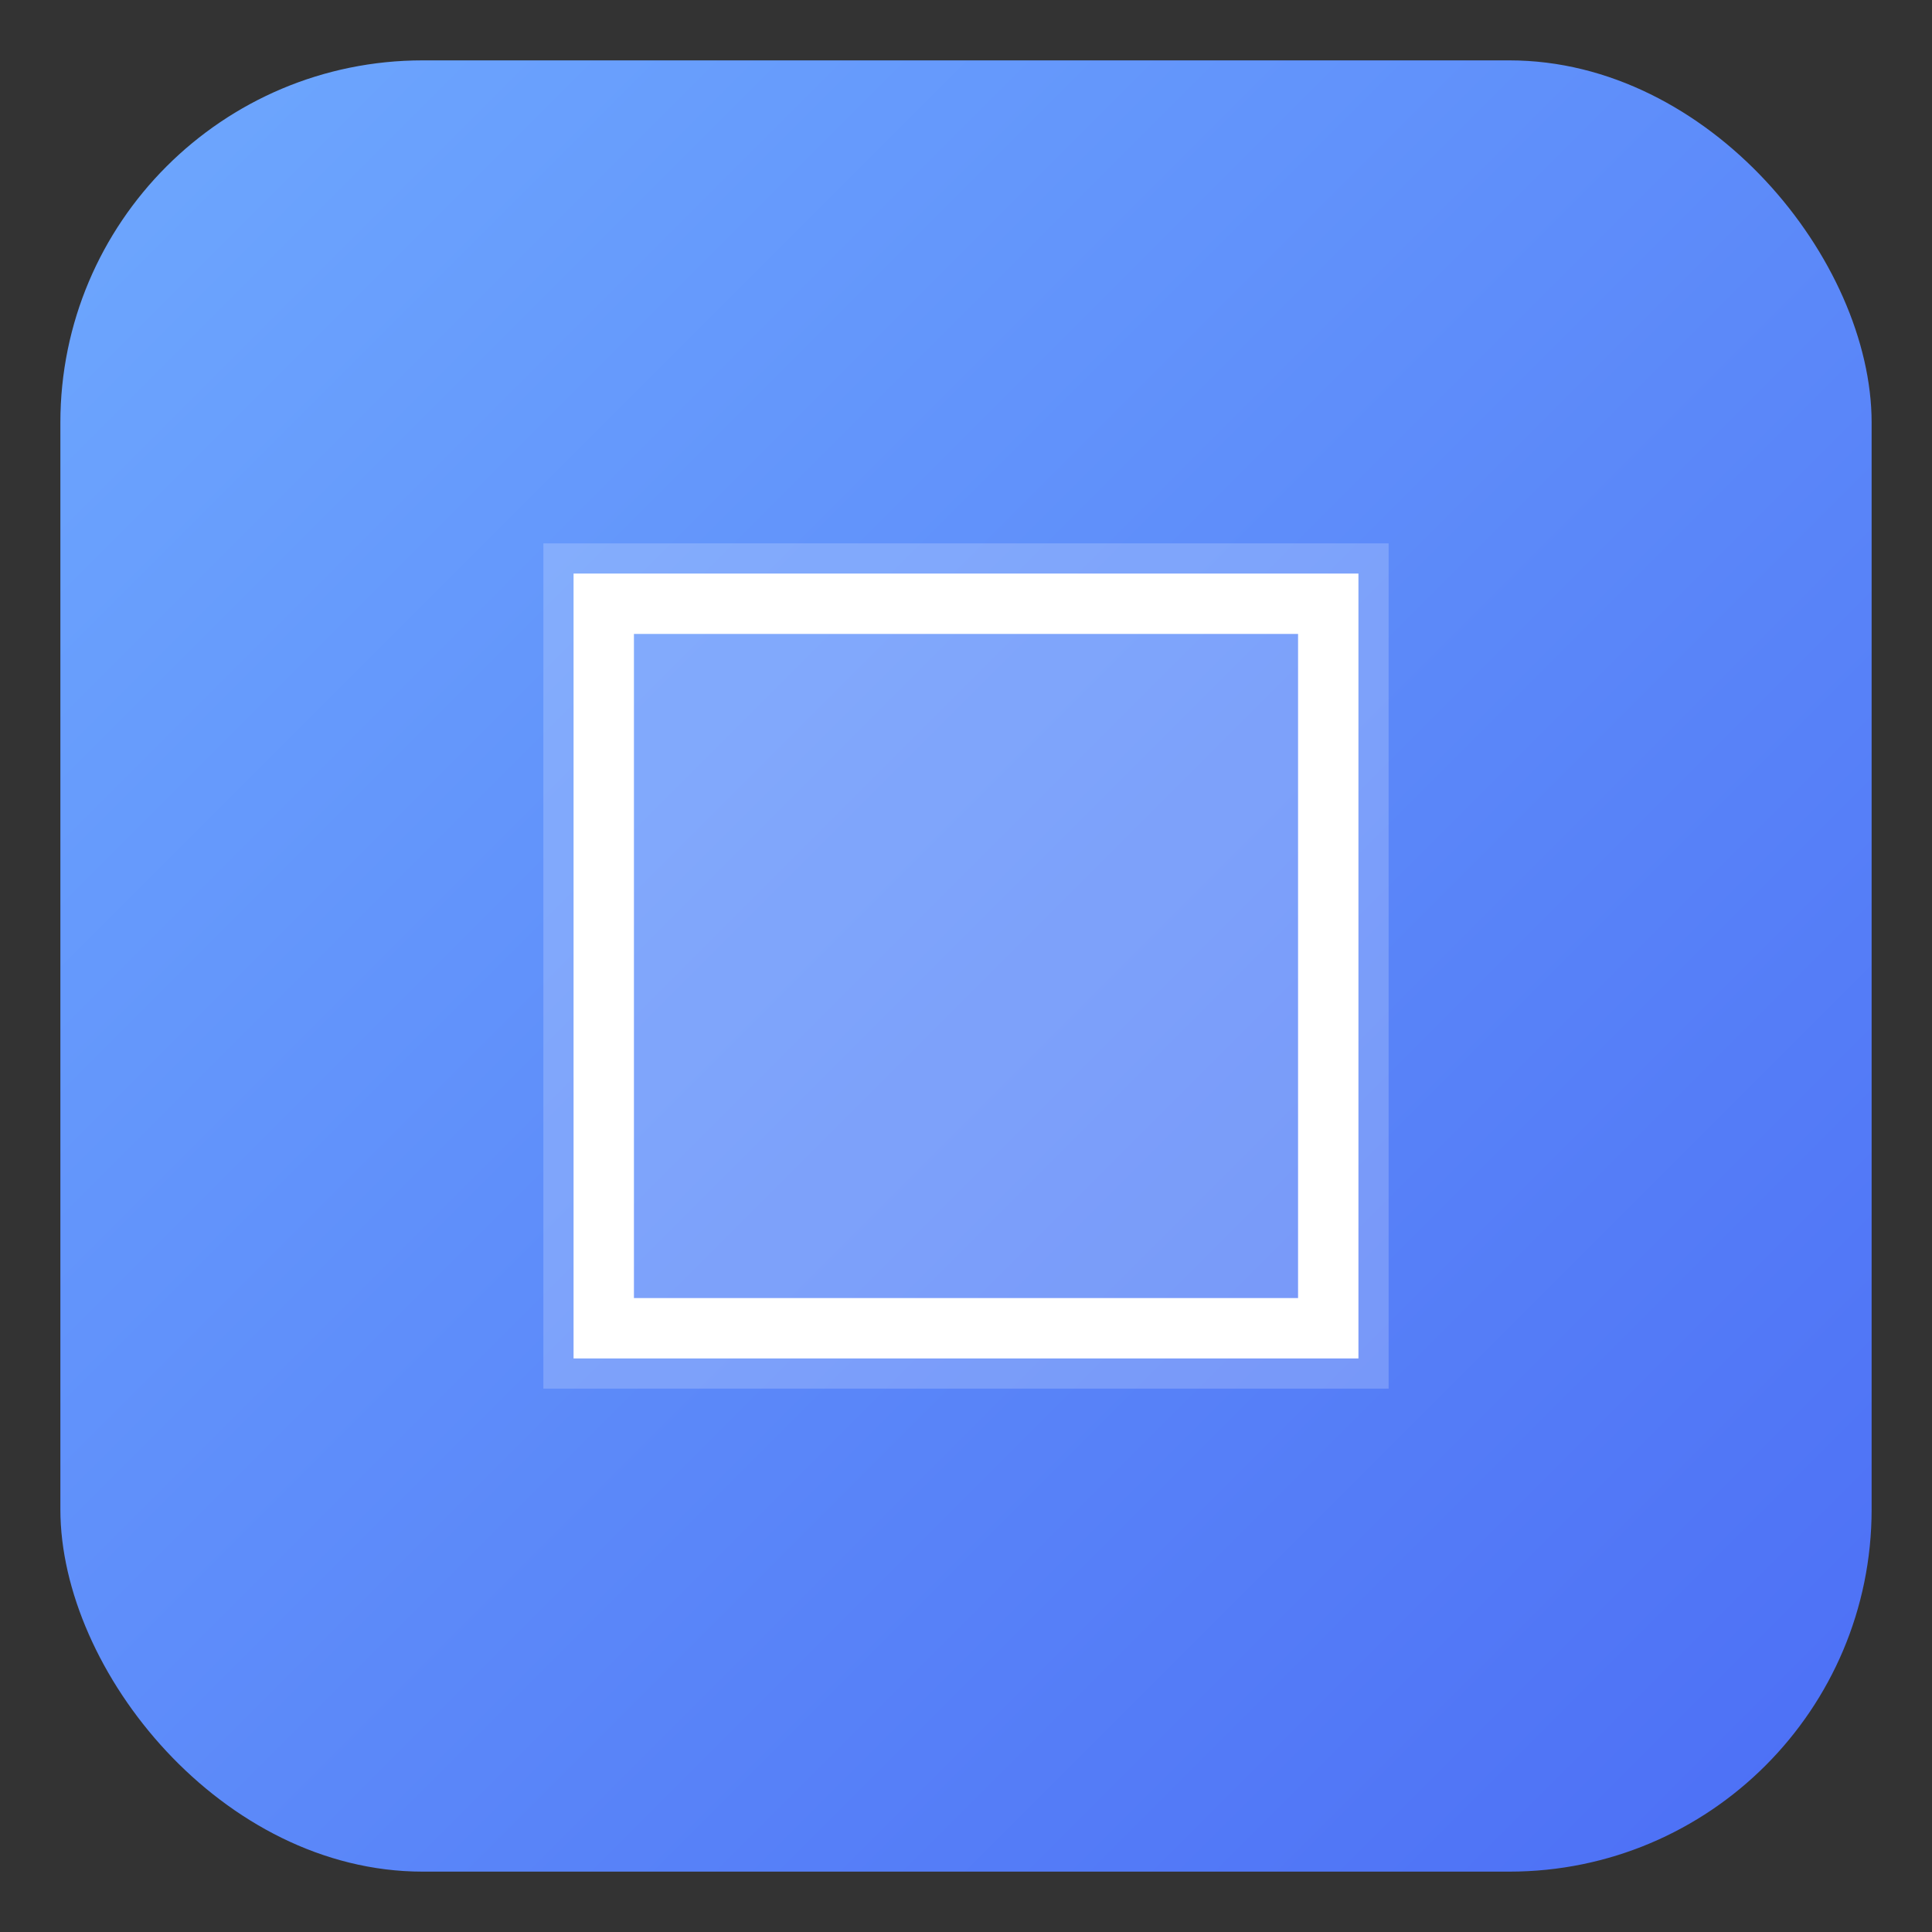 <svg xmlns="http://www.w3.org/2000/svg" width="64" height="64" viewBox="0 0 64 64">
  <rect x="0" y="0" width="64" height="64" fill="#333333" stroke="none"/>
  <defs>
    <linearGradient id="grad" x1="0" y1="0" x2="1" y2="1">
      <stop offset="0%" stop-color="#6ea8fe"></stop>
      <stop offset="100%" stop-color="#4c6ef5"></stop>
    </linearGradient>
  </defs>
  <rect x="2" y="2" width="60" height="60" rx="12" ry="12" fill="url(#grad)"></rect>
  <path d="M18 18h28v28H18z" fill="rgba(255,255,255,0.2)"></path>
  <path d="M20 20h24v24H20z" fill="none" stroke="white" stroke-width="2"></path>
</svg>
